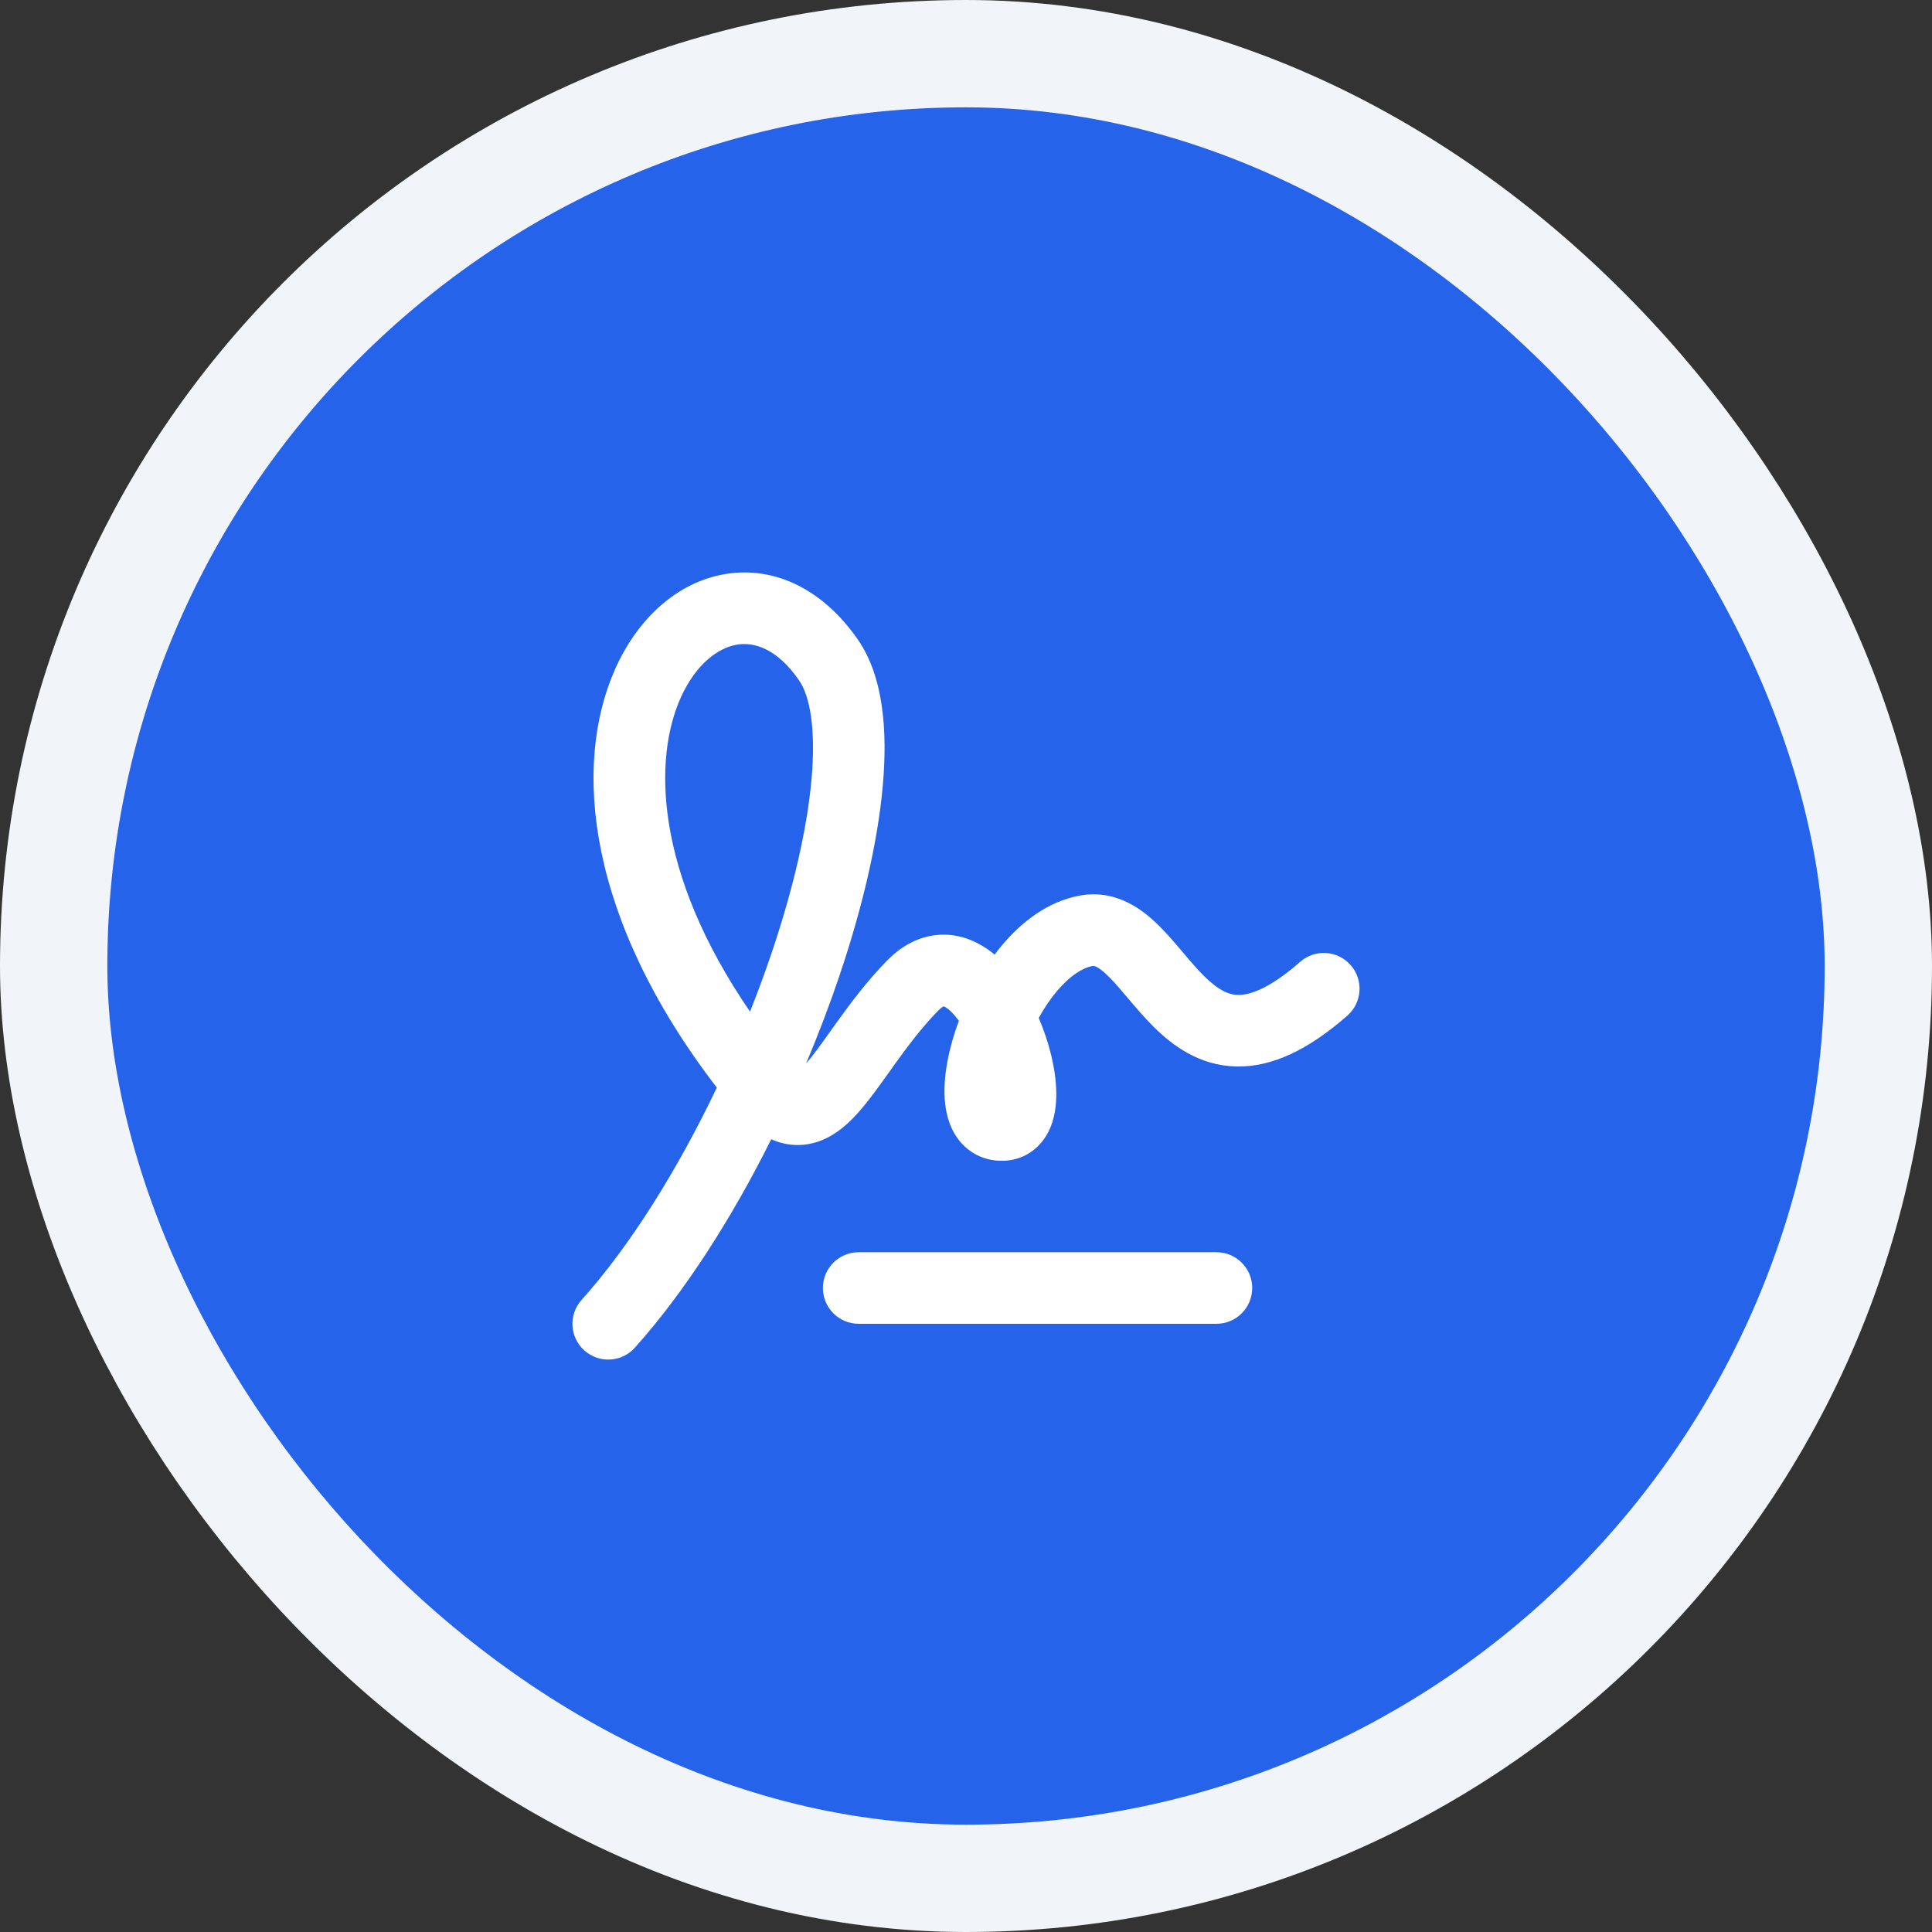 <svg width="144" height="144" viewBox="0 0 144 144" fill="none" xmlns="http://www.w3.org/2000/svg">
<rect x="0" y="0" width="144" height="144" fill="#333333" stroke="none"/>
<rect x="4" y="4" width="136" height="136" rx="68" fill="#2563EB"/>
<rect x="4" y="4" width="136" height="136" rx="68" stroke="#F1F5F9" stroke-width="8"/>
<path fill-rule="evenodd" clip-rule="evenodd" d="M54.073 42.784C57.817 42.169 61.42 44.002 63.967 47.711C65.858 50.465 66.16 54.508 65.796 58.58C65.419 62.806 64.261 67.702 62.58 72.689C61.848 74.858 61.01 77.067 60.08 79.269C60.602 78.67 61.151 77.901 61.856 76.913C62.033 76.666 62.219 76.405 62.417 76.13C63.411 74.749 64.612 73.141 66.088 71.624C67.056 70.629 68.235 69.908 69.61 69.714C70.993 69.52 72.235 69.907 73.23 70.507C73.546 70.697 73.846 70.914 74.131 71.151C74.317 70.902 74.511 70.659 74.71 70.423C76.114 68.761 78.036 67.216 80.433 66.759C83.186 66.236 85.19 67.806 86.424 69.038C87.032 69.643 87.612 70.33 88.118 70.929C88.146 70.962 88.174 70.995 88.202 71.028C88.758 71.685 89.247 72.257 89.753 72.757C90.772 73.765 91.52 74.136 92.249 74.156C93.013 74.178 94.472 73.827 96.907 71.69C98.013 70.718 99.699 70.827 100.67 71.934C101.642 73.04 101.532 74.726 100.426 75.697C97.527 78.242 94.795 79.562 92.101 79.488C89.37 79.412 87.391 77.922 86.002 76.549C85.304 75.858 84.669 75.109 84.13 74.472L84.112 74.451C83.551 73.787 83.101 73.255 82.657 72.813C81.749 71.906 81.469 71.987 81.433 71.998C81.432 71.998 81.431 71.999 81.43 71.999C80.695 72.139 79.767 72.701 78.784 73.865C78.287 74.454 77.826 75.138 77.421 75.871C78.192 77.666 78.703 79.683 78.728 81.423C78.742 82.322 78.632 83.445 78.097 84.443C77.466 85.621 76.269 86.52 74.666 86.52C73.299 86.52 72.119 85.892 71.361 84.831C70.699 83.905 70.479 82.827 70.417 81.948C70.29 80.166 70.735 78.069 71.448 76.139C71.455 76.12 71.462 76.102 71.469 76.083C71.102 75.578 70.753 75.241 70.478 75.075C70.411 75.035 70.365 75.015 70.337 75.004C70.275 75.033 70.131 75.116 69.911 75.343C68.721 76.566 67.708 77.909 66.746 79.245C66.59 79.462 66.433 79.683 66.273 79.907C65.506 80.983 64.701 82.113 63.916 82.981C63.022 83.971 61.562 85.319 59.511 85.342C58.777 85.35 58.102 85.19 57.484 84.914C54.561 90.769 51.066 96.265 47.319 100.448C46.337 101.545 44.651 101.637 43.554 100.655C42.457 99.672 42.364 97.986 43.347 96.889C47.026 92.782 50.54 87.12 53.428 81.064C43.768 68.499 42.626 57.06 45.866 49.829C47.526 46.124 50.464 43.377 54.073 42.784ZM55.902 75.402C48.733 64.94 48.711 56.522 50.733 52.01C51.882 49.445 53.57 48.271 54.938 48.046C56.172 47.844 57.899 48.295 59.57 50.73C60.348 51.863 60.826 54.271 60.484 58.106C60.155 61.788 59.12 66.256 57.526 70.985C57.032 72.449 56.489 73.926 55.902 75.402Z" fill="white"/>
<path fill-rule="evenodd" clip-rule="evenodd" d="M61.333 96C61.333 94.527 62.527 93.333 64 93.333H90.666C92.139 93.333 93.333 94.527 93.333 96C93.333 97.473 92.139 98.667 90.666 98.667H64C62.527 98.667 61.333 97.473 61.333 96Z" fill="white"/>
</svg>
